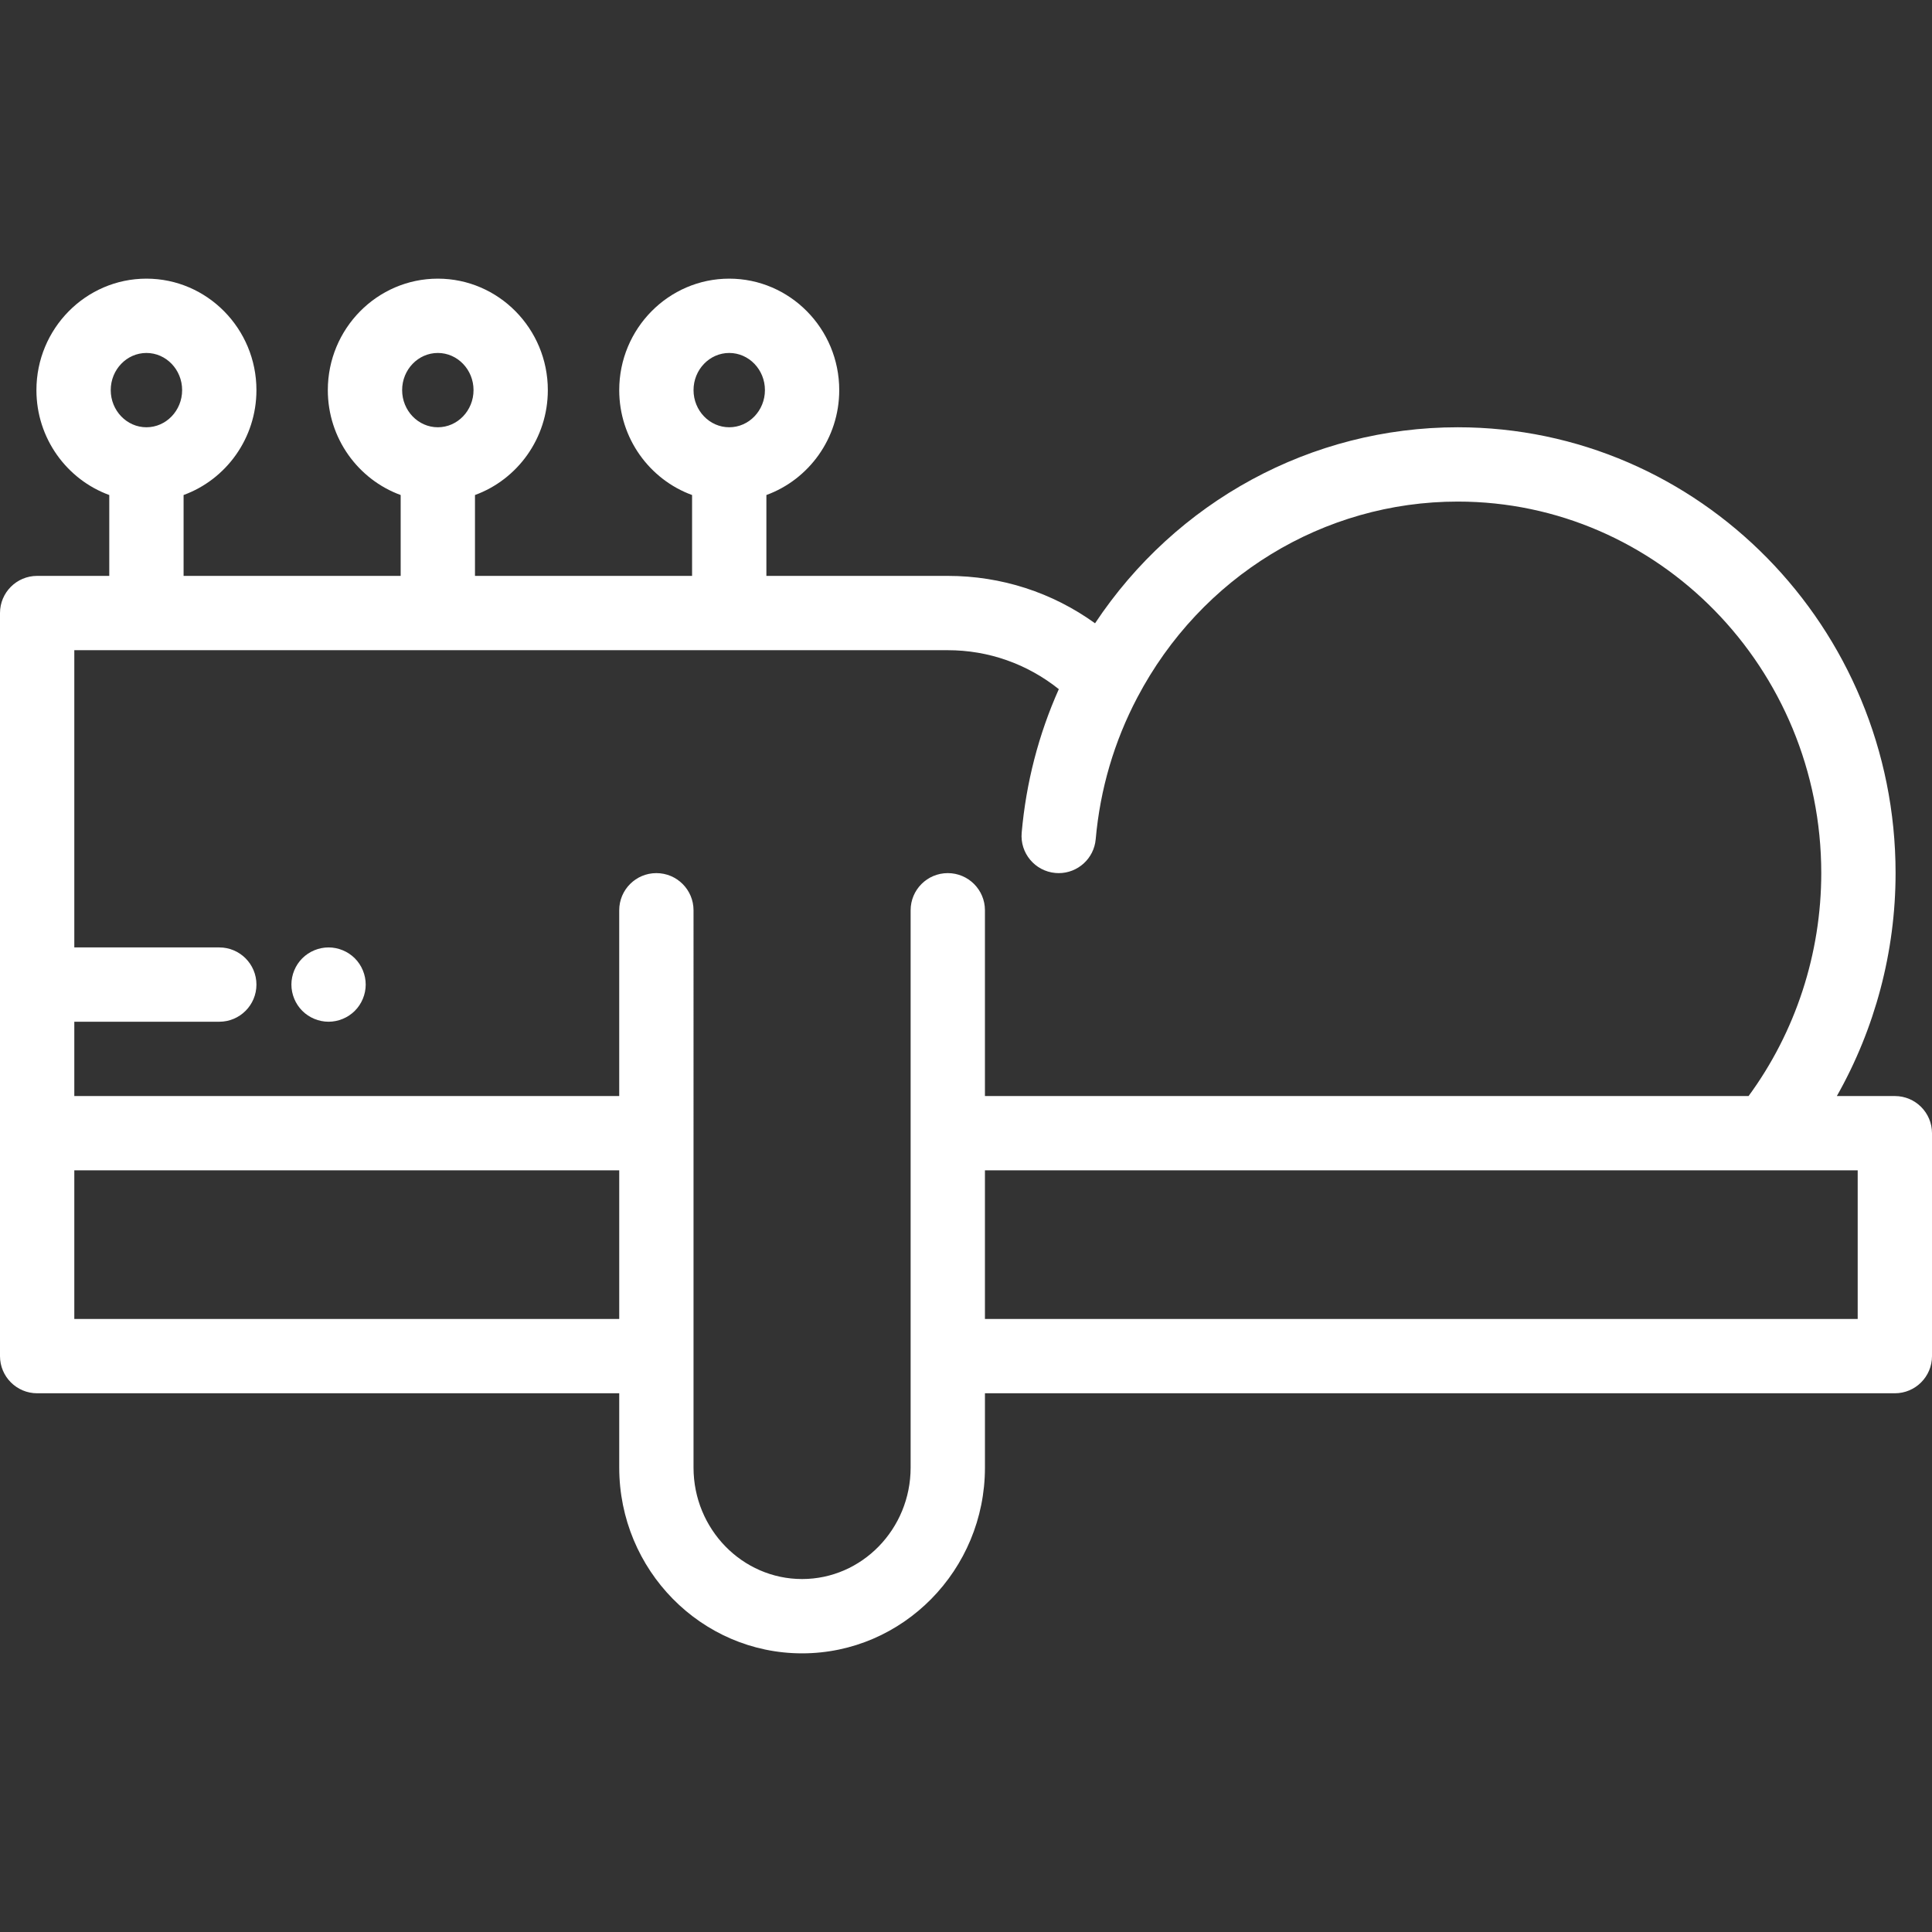 <?xml version="1.0" encoding="iso-8859-1"?>
<!-- Generator: Adobe Illustrator 19.0.0, SVG Export Plug-In . SVG Version: 6.00 Build 0)  -->
<svg xmlns="http://www.w3.org/2000/svg" xmlns:xlink="http://www.w3.org/1999/xlink" version="1.1" id="Capa_1" x="0px" y="0px" viewBox="0 0 512 512" style="enable-background:new 0 0 512 512;" xml:space="preserve" width="512px" height="512px">
<rect x="0" y="0" width="512" height="512" fill="#333333" stroke="none"/>
<g>
	<g>
		<path d="M502.154,290.462h-15.37c10.113-17.857,15.563-38.265,15.563-59.077c0-65.15-52.051-118.154-116.03-118.154    c-38.831,0-74.656,19.627-96.118,51.946c-11.332-8.166-24.823-12.562-39.025-12.562h-48.073v-21.43    c11.243-4.101,19.306-15.013,19.306-27.801c0-16.288-13.078-29.539-29.153-29.539s-29.152,13.251-29.152,29.539    c0,12.787,8.063,23.7,19.306,27.801v21.43h-57.532v-21.43c11.243-4.101,19.306-15.013,19.306-27.801    c0-16.288-13.078-29.539-29.153-29.539s-29.152,13.251-29.152,29.539c0,12.787,8.063,23.7,19.306,27.801v21.43H48.652v-21.43    c11.243-4.101,19.306-15.013,19.306-27.801c0-16.288-13.078-29.539-29.152-29.539S9.653,87.097,9.653,103.385    c0,12.787,8.063,23.7,19.306,27.801v21.43H9.846c-5.438,0-9.846,4.409-9.846,9.846v196.923c0,5.437,4.408,9.846,9.846,9.846    h154.257v19.692c0,27.146,21.738,49.231,48.459,49.231c26.721,0,48.459-22.085,48.459-49.231v-19.692h241.133    c5.438,0,9.846-4.409,9.846-9.846v-59.077C512,294.871,507.592,290.462,502.154,290.462z M193.254,93.538    c5.216,0,9.46,4.417,9.46,9.846c0,5.429-4.244,9.846-9.46,9.846s-9.46-4.417-9.46-9.846    C183.794,97.955,188.039,93.538,193.254,93.538z M116.03,93.538c5.216,0,9.46,4.417,9.46,9.846c0,5.429-4.244,9.846-9.46,9.846    s-9.46-4.417-9.46-9.846C106.57,97.955,110.814,93.538,116.03,93.538z M38.806,93.538c5.216,0,9.46,4.417,9.46,9.846    c0,5.429-4.244,9.846-9.46,9.846s-9.46-4.417-9.46-9.846C29.345,97.955,33.589,93.538,38.806,93.538z M164.103,349.538H19.692    v-39.385h144.411V349.538z M251.173,231.385c-5.438,0-9.846,4.409-9.846,9.846v147.692c0,16.287-12.904,29.538-28.767,29.538    c-15.862,0-28.767-13.251-28.767-29.538V241.231c0-5.437-4.408-9.846-9.846-9.846s-9.846,4.409-9.846,9.846v49.231H19.692v-19.692    h38.42c5.438,0,9.846-4.409,9.846-9.846c0-5.437-4.408-9.846-9.846-9.846h-38.42v-78.769h231.481    c10.808,0,21.039,3.633,29.426,10.322c-5.361,12.016-8.669,24.776-9.842,38.043c-0.479,5.416,3.524,10.195,8.941,10.674    c0.295,0.026,0.588,0.039,0.878,0.039c5.046,0,9.344-3.859,9.796-8.981c1.171-13.243,4.884-25.876,11.029-37.558    c0.002-0.004,0.005-0.008,0.007-0.012c16.846-32.025,49.373-51.912,84.908-51.912c53.121,0,96.338,44.169,96.338,98.462    c0,21.312-6.811,42.112-19.263,59.077H261.02v-49.231C261.02,235.794,256.611,231.385,251.173,231.385z M492.308,349.538H261.02    v-39.385h231.288V349.538z" fill="#FFFFFF"/>
	</g>
</g>
<g>
	<g>
		<path d="M94.031,253.962c-1.831-1.832-4.372-2.885-6.961-2.885s-5.13,1.053-6.961,2.885c-1.831,1.832-2.885,4.372-2.885,6.961    s1.054,5.13,2.885,6.96c1.831,1.831,4.372,2.886,6.961,2.886s5.13-1.054,6.961-2.886c1.831-1.83,2.885-4.371,2.885-6.96    S95.862,255.793,94.031,253.962z" fill="#FFFFFF"/>
	</g>
</g>
<g>
</g>
<g>
</g>
<g>
</g>
<g>
</g>
<g>
</g>
<g>
</g>
<g>
</g>
<g>
</g>
<g>
</g>
<g>
</g>
<g>
</g>
<g>
</g>
<g>
</g>
<g>
</g>
<g>
</g>
</svg>
